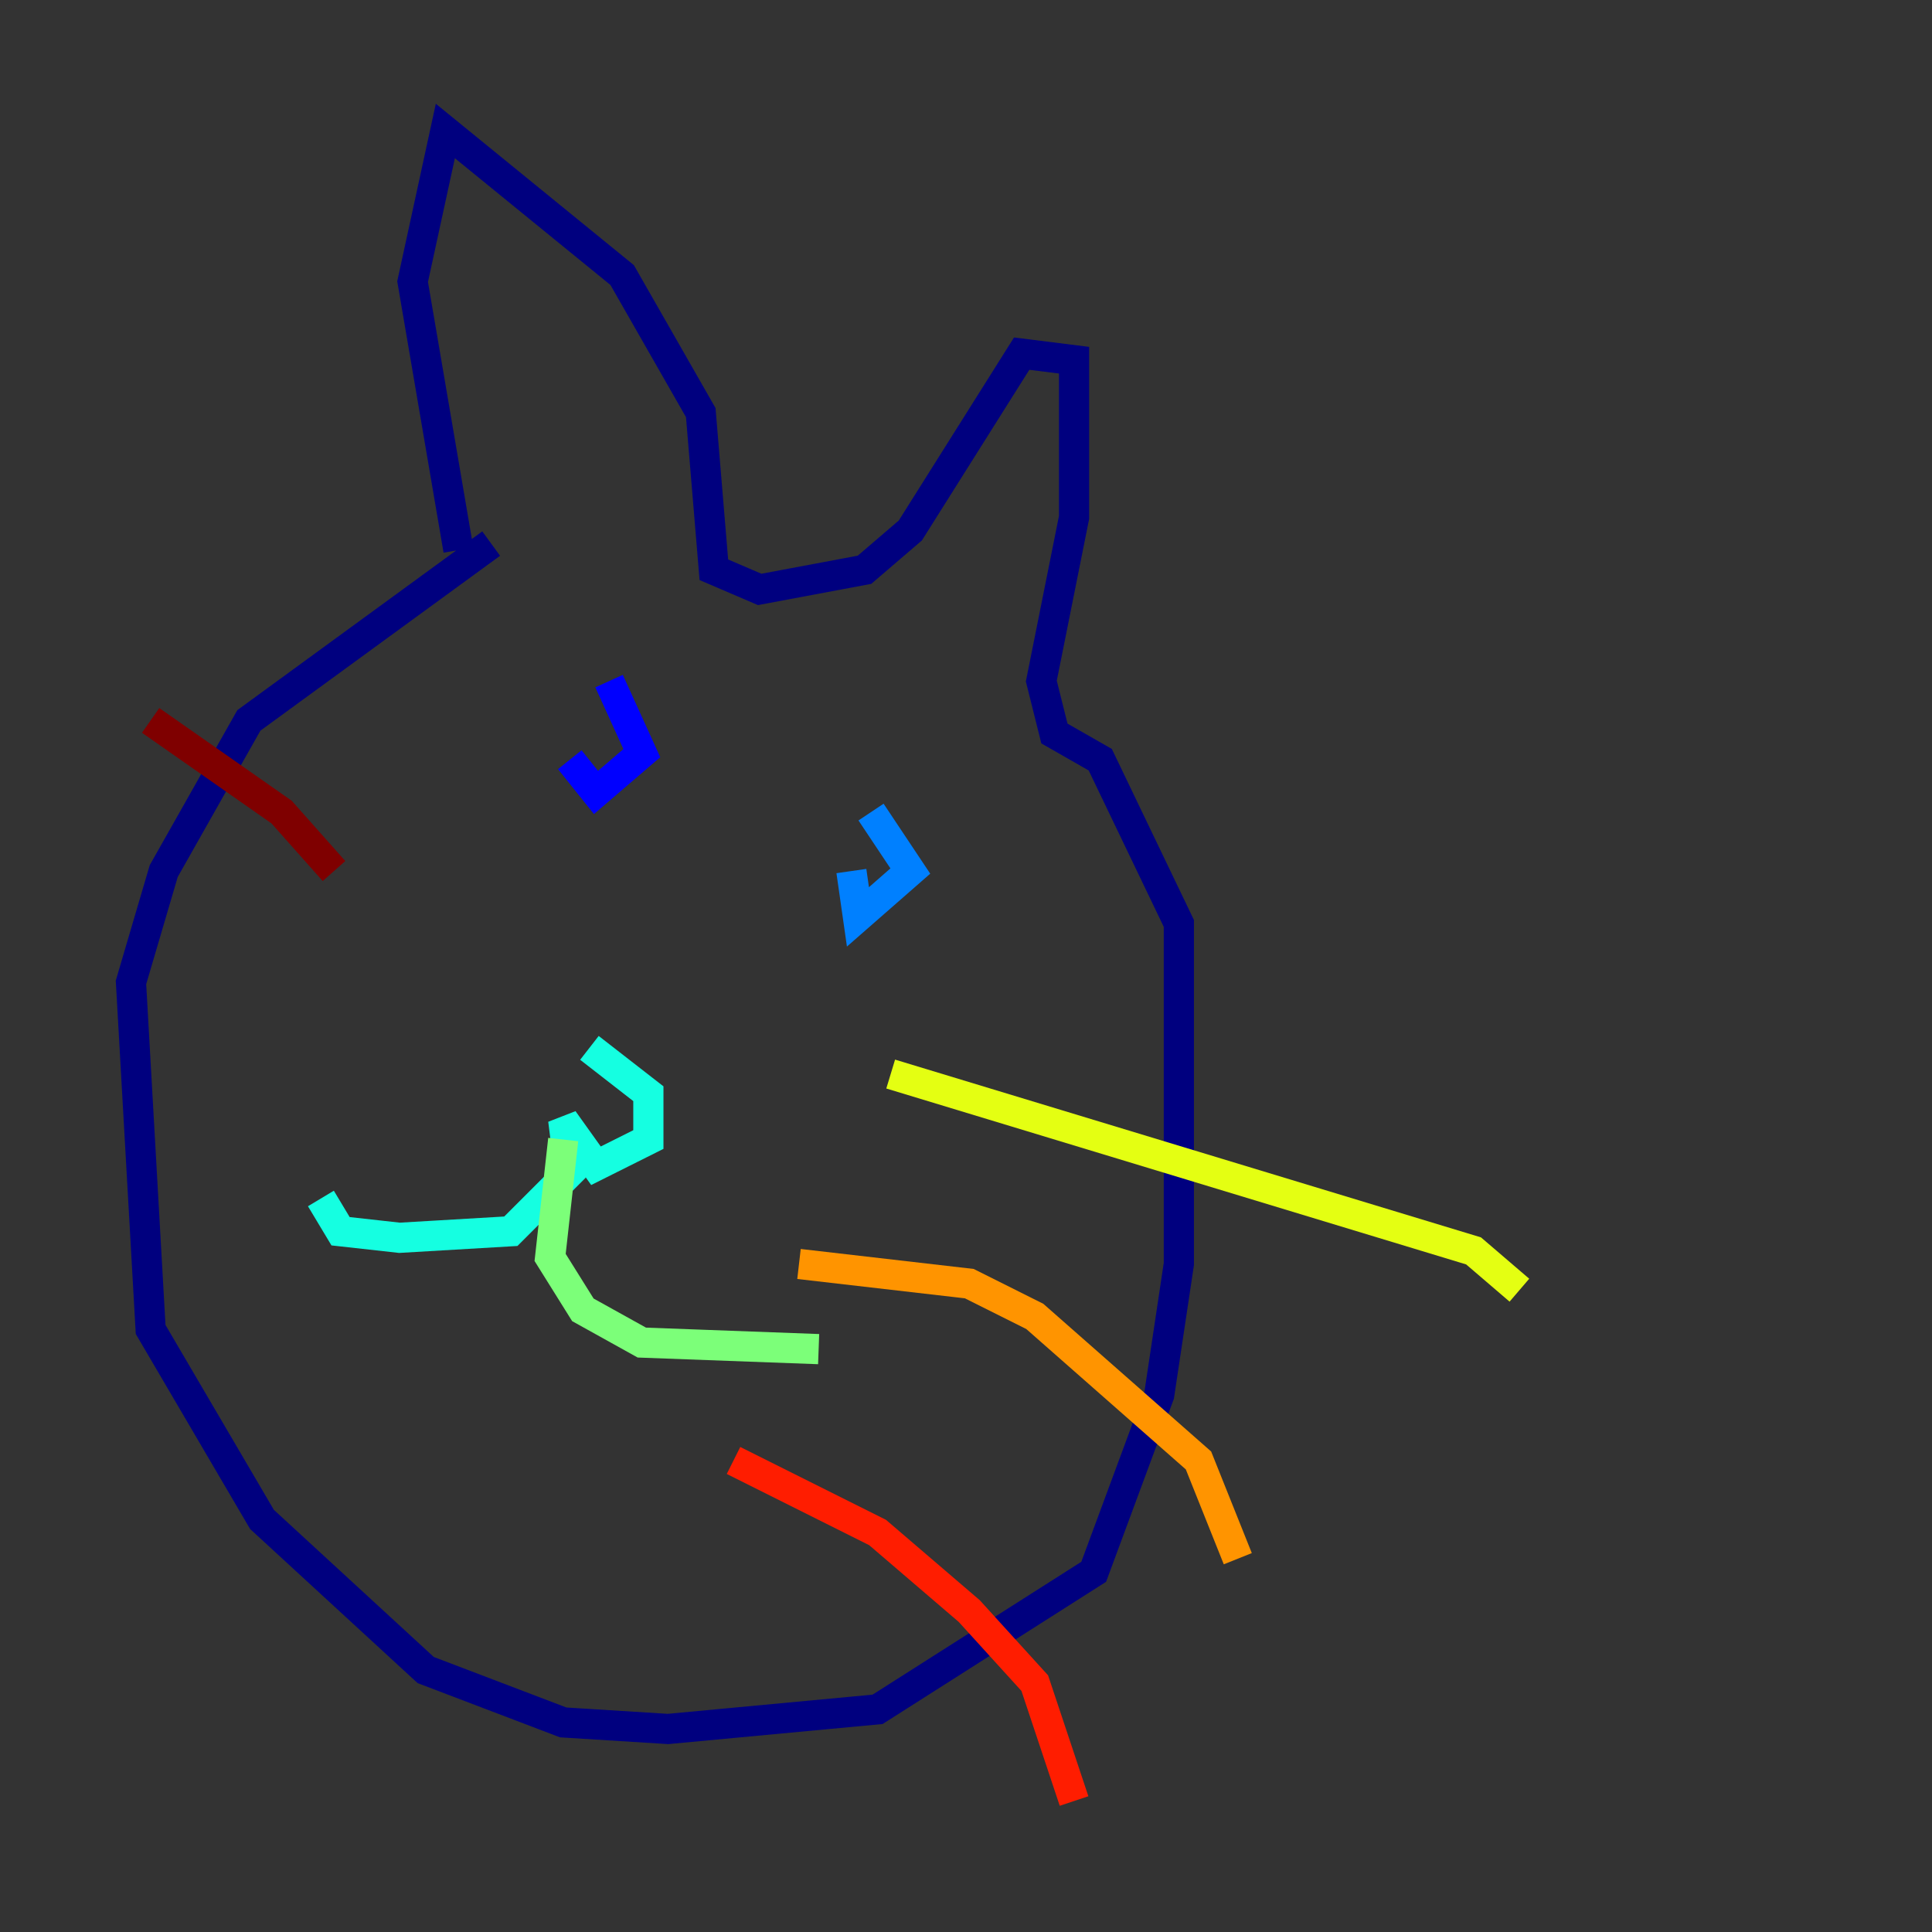 <?xml version="1.0" encoding="utf-8" ?>
<svg baseProfile="tiny" height="128" version="1.2" viewBox="0,0,128,128" width="128" xmlns="http://www.w3.org/2000/svg" xmlns:ev="http://www.w3.org/2001/xml-events" xmlns:xlink="http://www.w3.org/1999/xlink"><rect x="0" y="0" width="128" height="128" fill="#333333" stroke="none"/><defs /><polyline fill="none" points="32.542,36.014 16.488,47.729 10.848,57.709 8.678,65.085 9.98,88.081 17.356,100.664 28.203,110.644 37.315,114.115 44.258,114.549 58.142,113.248 72.461,104.136 76.8,92.42 78.102,83.742 78.102,61.18 72.895,50.332 69.858,48.597 68.99,45.125 71.159,34.278 71.159,23.864 67.688,23.43 60.312,35.146 57.275,37.749 50.332,39.051 47.295,37.749 46.427,27.336 41.22,18.224 29.505,8.678 27.336,18.658 30.373,36.447" stroke="#00007f" stroke-width="2" /><polyline fill="none" points="40.352,45.125 42.522,49.898 39.485,52.502 37.749,50.332" stroke="#0000ff" stroke-width="2" /><polyline fill="none" points="57.709,53.803 60.312,57.709 56.841,60.746 56.407,57.709" stroke="#0080ff" stroke-width="2" /><polyline fill="none" points="39.051,69.424 42.956,72.461 42.956,75.498 39.485,77.234 37.315,74.197 37.749,77.668 33.844,81.573 26.468,82.007 22.563,81.573 21.261,79.403" stroke="#15ffe1" stroke-width="2" /><polyline fill="none" points="37.315,75.498 36.447,83.308 38.617,86.78 42.522,88.949 54.237,89.383" stroke="#7cff79" stroke-width="2" /><polyline fill="none" points="59.01,71.159 97.627,82.875 100.664,85.478" stroke="#e4ff12" stroke-width="2" /><polyline fill="none" points="52.936,83.742 64.217,85.044 68.556,87.214 79.403,96.759 82.007,103.268" stroke="#ff9400" stroke-width="2" /><polyline fill="none" points="48.597,96.759 58.142,101.532 64.217,106.739 68.556,111.512 71.159,119.322" stroke="#ff1d00" stroke-width="2" /><polyline fill="none" points="22.129,57.709 18.658,53.803 9.98,47.729" stroke="#7f0000" stroke-width="2" /></svg>